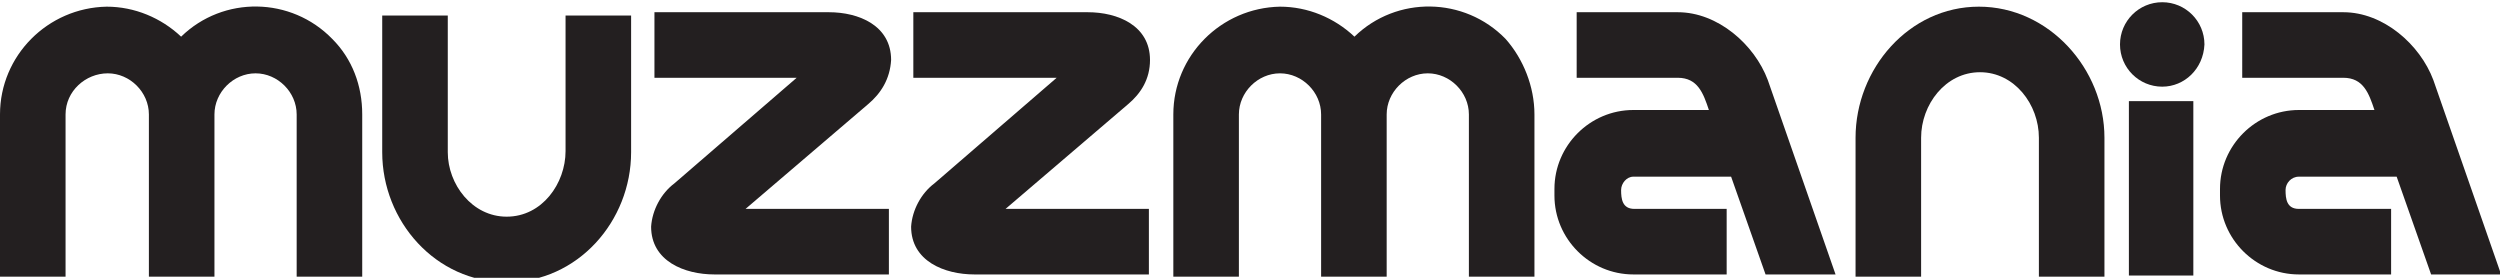 <?xml version="1.0" encoding="utf-8"?>
<!-- Generator: Adobe Illustrator 22.1.0, SVG Export Plug-In . SVG Version: 6.00 Build 0)  -->
<svg version="1.1" id="Layer_1" xmlns="http://www.w3.org/2000/svg" xmlns:xlink="http://www.w3.org/1999/xlink" x="0px" y="0px"
	 viewBox="0 0 225 25" style="enable-background:new 0 0 225 25;" xml:space="preserve">
<style type="text/css">
	.st0{fill:#231F20;}
</style>
<title>logo</title>
<path class="st0" d="M32.6,10.3v14.6h-5.9V10.3c0-2-1.7-3.7-3.7-3.7s-3.7,1.7-3.7,3.7v14.6h-5.9V10.3c0-2-1.7-3.7-3.7-3.7
	s-3.8,1.6-3.8,3.7v14.6H0V10.3c0-5.3,4.3-9.6,9.6-9.7c2.5,0,4.9,1,6.7,2.7c3.8-3.7,9.9-3.6,13.6,0.2C31.7,5.3,32.6,7.7,32.6,10.3z"
	/>
<path class="st0" d="M50.9,13.6V1.4h5.9v12.3c0,6.2-4.8,11.7-11.2,11.7s-11.2-5.5-11.2-11.7V1.4h5.9v12.3c0,2.9,2.2,5.8,5.3,5.8
	C48.8,19.5,50.9,16.5,50.9,13.6z"/>
<path class="st0" d="M78.1,9.4l-11,9.4H80v5.9H64.3c-2.7,0-5.7-1.2-5.7-4.3c0.1-1.5,0.9-3,2.1-3.9l11-9.5H58.9V1.1h15.7
	c2.7,0,5.6,1.2,5.6,4.3C80.1,7.1,79.3,8.4,78.1,9.4z"/>
<path class="st0" d="M101.5,9.4l-11,9.4h12.9v5.9H87.7c-2.7,0-5.7-1.2-5.7-4.3c0.1-1.5,0.9-3,2.1-3.9l11-9.5H82.2V1.1h15.7
	c2.7,0,5.6,1.2,5.6,4.3C103.5,7.1,102.7,8.4,101.5,9.4z"/>
<path class="st0" d="M138.1,10.3v14.6h-5.9V10.3c0-2-1.7-3.7-3.7-3.7s-3.7,1.7-3.7,3.7l0,0v14.6h-5.9V10.3c0-2-1.7-3.7-3.7-3.7
	s-3.7,1.7-3.7,3.7l0,0v14.6h-5.9V10.3c0-5.3,4.3-9.6,9.6-9.7c2.5,0,4.9,1,6.7,2.7c3.8-3.7,9.9-3.6,13.6,0.2
	C137.1,5.3,138.1,7.8,138.1,10.3L138.1,10.3z"/>
<path class="st0" d="M145.9,17.1c0,0.8,0.1,1.7,1.2,1.7h8.3v5.9H147c-3.9,0-7.1-3.2-7.1-7.1V17c0-3.9,3.2-7.1,7.1-7.1h6.8
	c-0.5-1.5-1-2.9-2.8-2.9h-9.1V1.1h9.1c3.6,0,6.9,2.9,8.1,6.1l6.1,17.5h-6.3l-3.1-8.8H147C146.4,15.9,145.9,16.5,145.9,17.1z"/>
<path class="st0" d="M189.4,12.4v12.5h-5.9V12.4c0-3-2.2-5.9-5.3-5.9s-5.3,2.9-5.3,5.9v12.5H167V12.4c0-6.2,4.8-11.8,11.1-11.8
	S189.4,6.2,189.4,12.4z"/>
<path class="st0" d="M194.6,7.8c-2.1,0-3.8-1.7-3.8-3.8s1.7-3.8,3.8-3.8s3.8,1.7,3.8,3.8l0,0C198.3,6.2,196.6,7.8,194.6,7.8
	L194.6,7.8z M191.6,24.8V9.1h5.8v15.7H191.6z"/>
<path class="st0" d="M205.7,17.1c0,0.8,0.1,1.7,1.2,1.7h8.3v5.9h-8.3c-3.9,0-7.1-3.2-7.1-7.1V17c0-3.9,3.2-7.1,7.1-7.1h6.8
	c-0.5-1.5-1-2.9-2.8-2.9h-9.1V1.1h9.1c3.6,0,6.9,2.9,8.1,6.1l6.1,17.5h-6.3l-3.1-8.8h-8.8C206.2,15.9,205.7,16.5,205.7,17.1z"/>
</svg>
